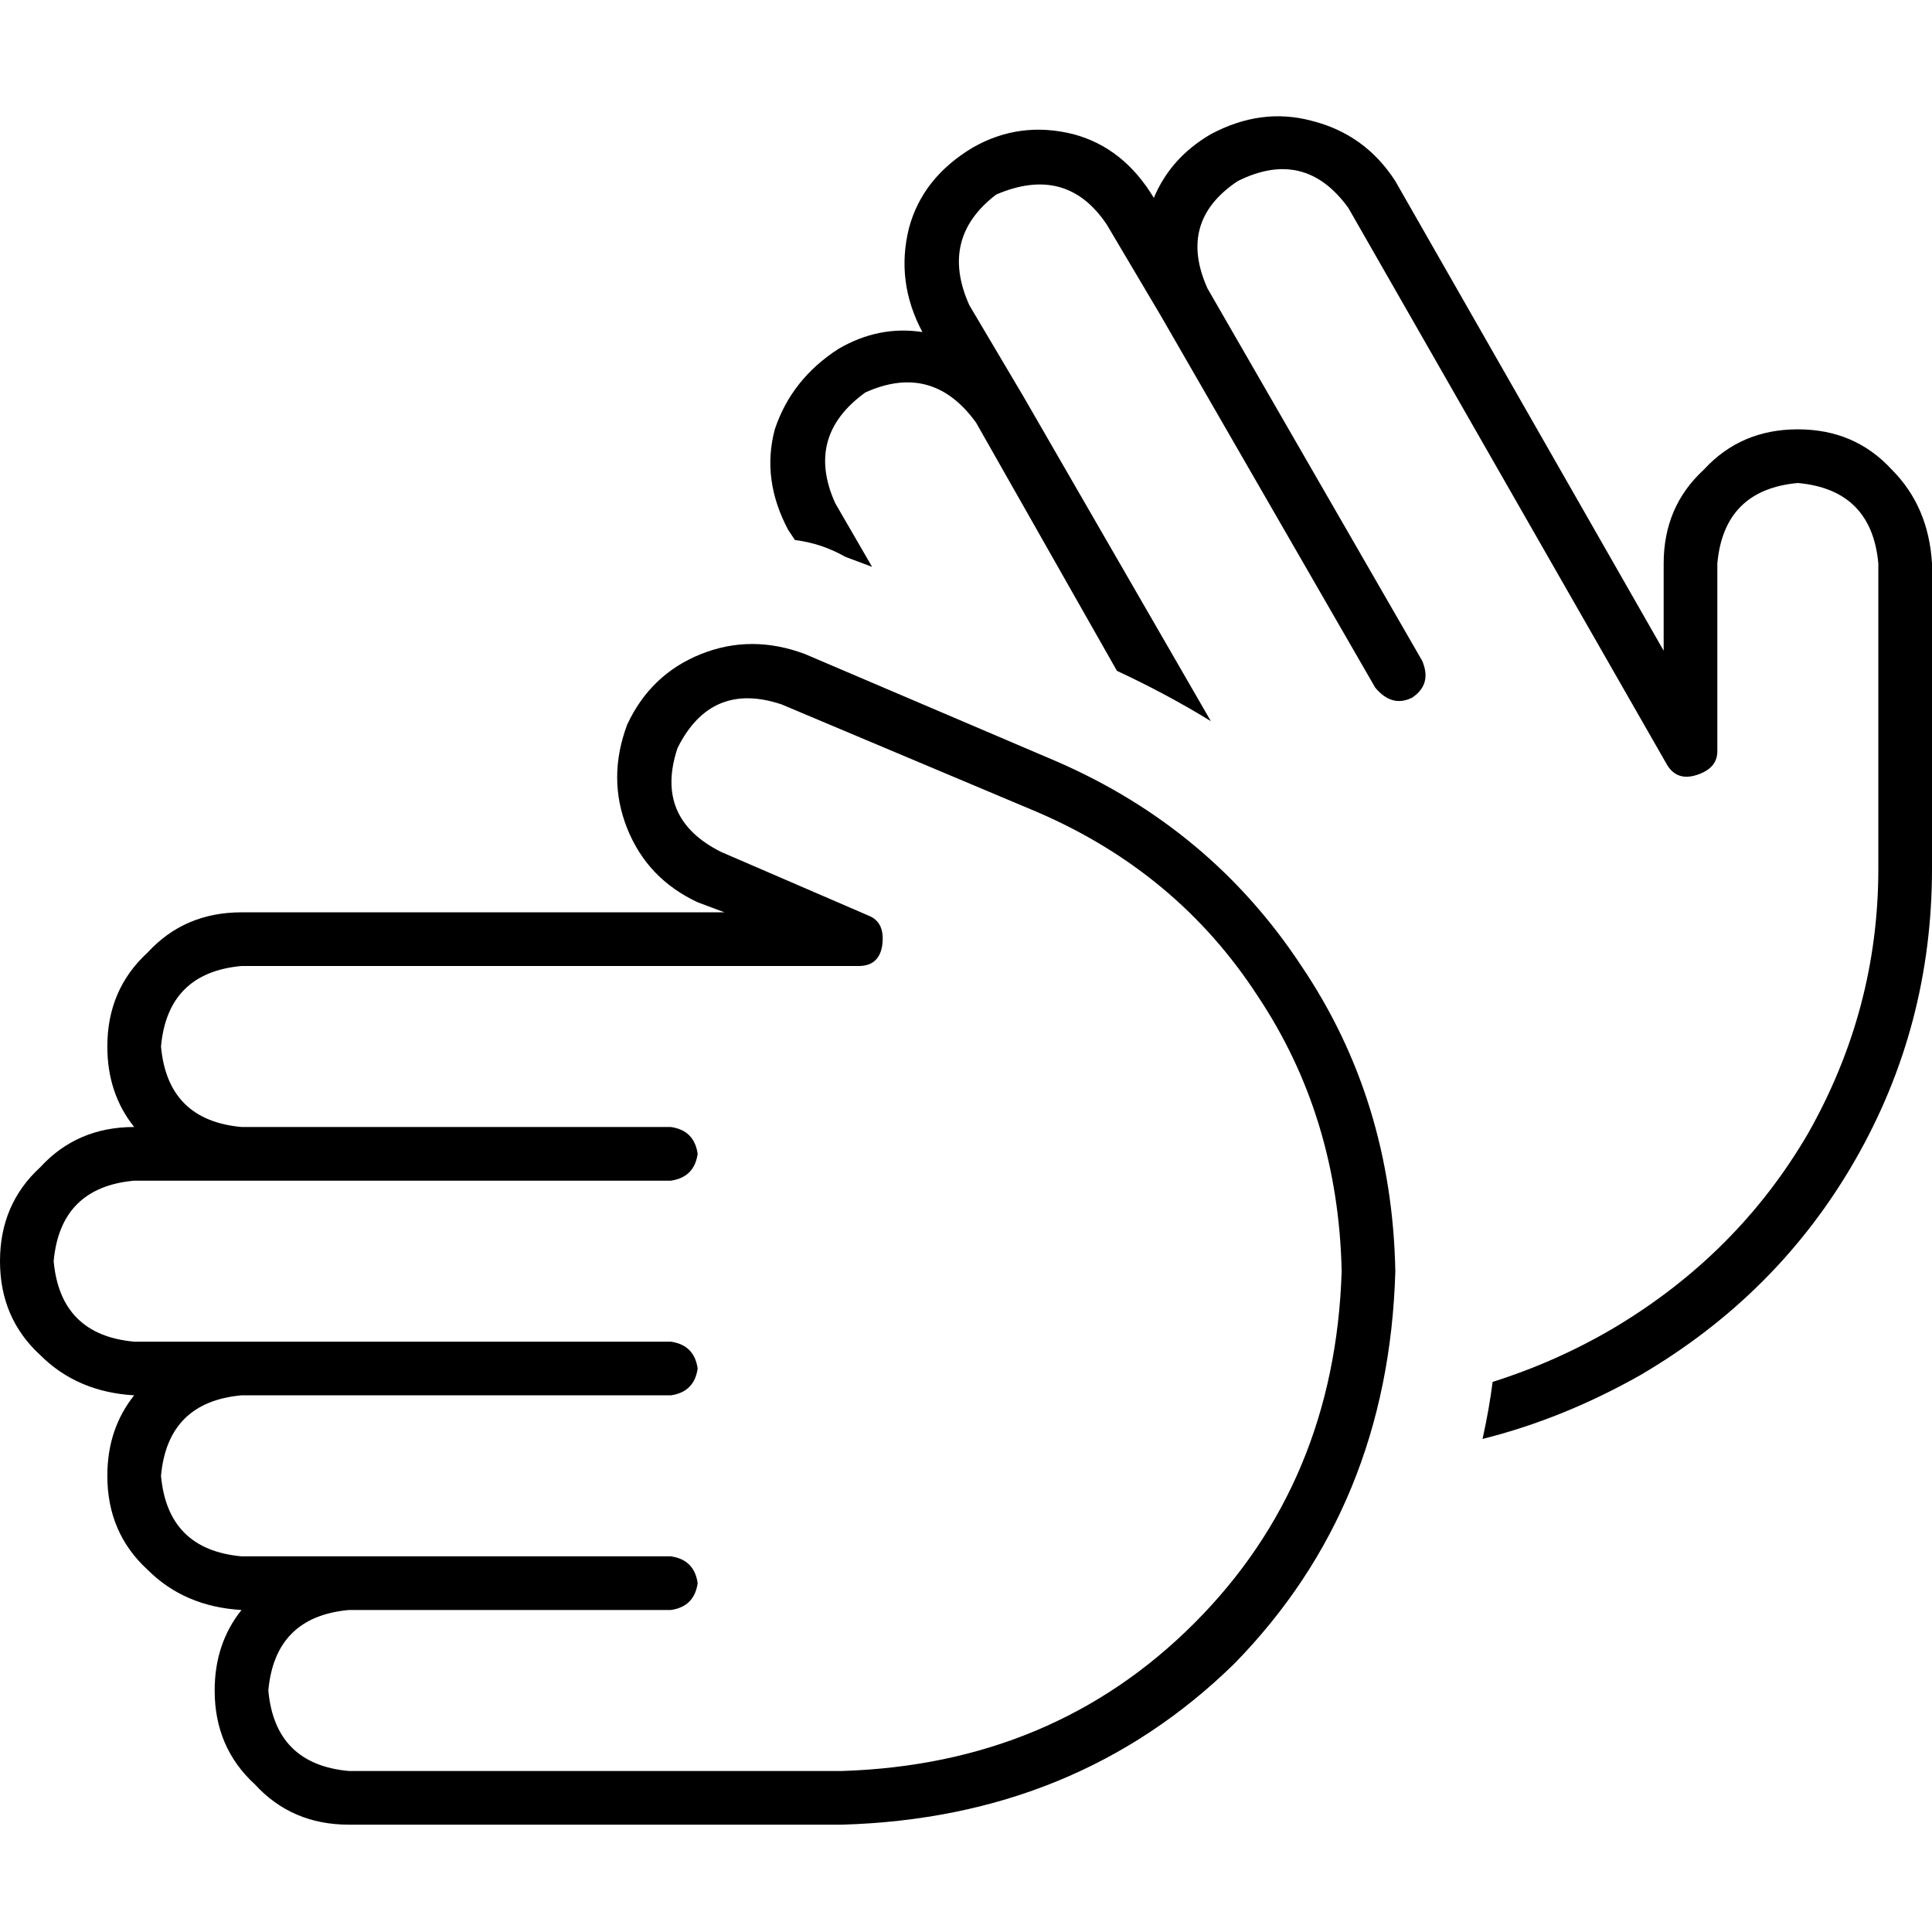 <svg xmlns="http://www.w3.org/2000/svg" viewBox="0 0 512 512">
  <path d="M 497.778 149.333 L 497.778 230.222 Q 497.778 267.556 479.111 300.444 Q 460.444 332.444 427.556 352 Q 412.444 360.889 395.556 366.222 Q 394.667 373.333 392.889 381.333 Q 414.222 376 434.667 364.444 Q 471.111 343.111 491.556 307.556 Q 512 272 512 230.222 L 512 149.333 Q 511.111 134.222 501.333 124.444 Q 491.556 113.778 476.444 113.778 Q 461.333 113.778 451.556 124.444 Q 440.889 134.222 440.889 149.333 L 440.889 172.444 L 369.778 48 Q 361.778 35.556 347.556 32 Q 334.222 28.444 320.889 35.556 Q 310.222 41.778 305.778 52.444 Q 297.778 39.111 284.444 35.556 Q 270.222 32 257.778 39.111 Q 244.444 47.111 240.889 60.444 Q 237.333 74.667 244.444 88 Q 232.889 86.222 222.222 92.444 Q 209.778 100.444 205.333 113.778 Q 201.778 127.111 208.889 140.444 L 210.667 143.111 Q 217.778 144 224 147.556 L 231.111 150.222 L 221.333 133.333 Q 213.333 115.556 229.333 104 Q 247.111 96 258.667 112 L 258.667 112 L 296 177.778 Q 309.333 184 320.889 191.111 L 271.111 104.889 L 271.111 104.889 L 256.889 80.889 Q 248.889 63.111 264 51.556 Q 282.667 43.556 293.333 59.556 L 307.556 83.556 L 307.556 83.556 L 364.444 182.222 Q 368.889 187.556 374.222 184.889 Q 379.556 181.333 376.889 175.111 L 320 76.444 L 320 76.444 Q 312 58.667 328 48 Q 345.778 39.111 357.333 55.111 L 441.778 202.667 Q 444.444 207.111 449.778 205.333 Q 455.111 203.556 455.111 199.111 L 455.111 149.333 Q 456.889 129.778 476.444 128 Q 496 129.778 497.778 149.333 L 497.778 149.333 Z M 207.111 186.667 L 274.667 215.111 Q 312 231.111 333.333 264 Q 354.667 296 355.556 336.889 Q 353.778 392.889 316.444 430.222 Q 279.111 467.556 223.111 469.333 L 92.444 469.333 Q 72.889 467.556 71.111 448 Q 72.889 428.444 92.444 426.667 L 92.444 426.667 L 177.778 426.667 Q 184 425.778 184.889 419.556 Q 184 413.333 177.778 412.444 L 92.444 412.444 L 92.444 412.444 L 64 412.444 Q 44.444 410.667 42.667 391.111 Q 44.444 371.556 64 369.778 L 64 369.778 L 177.778 369.778 Q 184 368.889 184.889 362.667 Q 184 356.444 177.778 355.556 L 64 355.556 L 64 355.556 L 35.556 355.556 Q 16 353.778 14.222 334.222 Q 16 314.667 35.556 312.889 L 64 312.889 L 64 312.889 L 177.778 312.889 Q 184 312 184.889 305.778 Q 184 299.556 177.778 298.667 L 64 298.667 L 64 298.667 Q 44.444 296.889 42.667 277.333 Q 44.444 257.778 64 256 L 227.556 256 Q 232.889 256 233.778 250.667 Q 234.667 244.444 230.222 242.667 L 191.111 225.778 Q 173.333 216.889 179.556 198.222 Q 188.444 180.444 207.111 186.667 L 207.111 186.667 Z M 64 426.667 Q 56.889 435.556 56.889 448 Q 56.889 463.111 67.556 472.889 Q 77.333 483.556 92.444 483.556 L 223.111 483.556 Q 285.333 481.778 327.111 440.889 Q 368 399.111 369.778 336.889 Q 368.889 291.556 344.889 256 Q 320.889 219.556 280 201.778 L 213.333 173.333 Q 199.111 168 185.778 173.333 Q 172.444 178.667 166.222 192 Q 160.889 206.222 166.222 219.556 Q 171.556 232.889 184.889 239.111 L 192 241.778 L 64 241.778 Q 48.889 241.778 39.111 252.444 Q 28.444 262.222 28.444 277.333 Q 28.444 289.778 35.556 298.667 Q 20.444 298.667 10.667 309.333 Q 0 319.111 0 334.222 Q 0 349.333 10.667 359.111 Q 20.444 368.889 35.556 369.778 Q 28.444 378.667 28.444 391.111 Q 28.444 406.222 39.111 416 Q 48.889 425.778 64 426.667 L 64 426.667 Z" />
</svg>